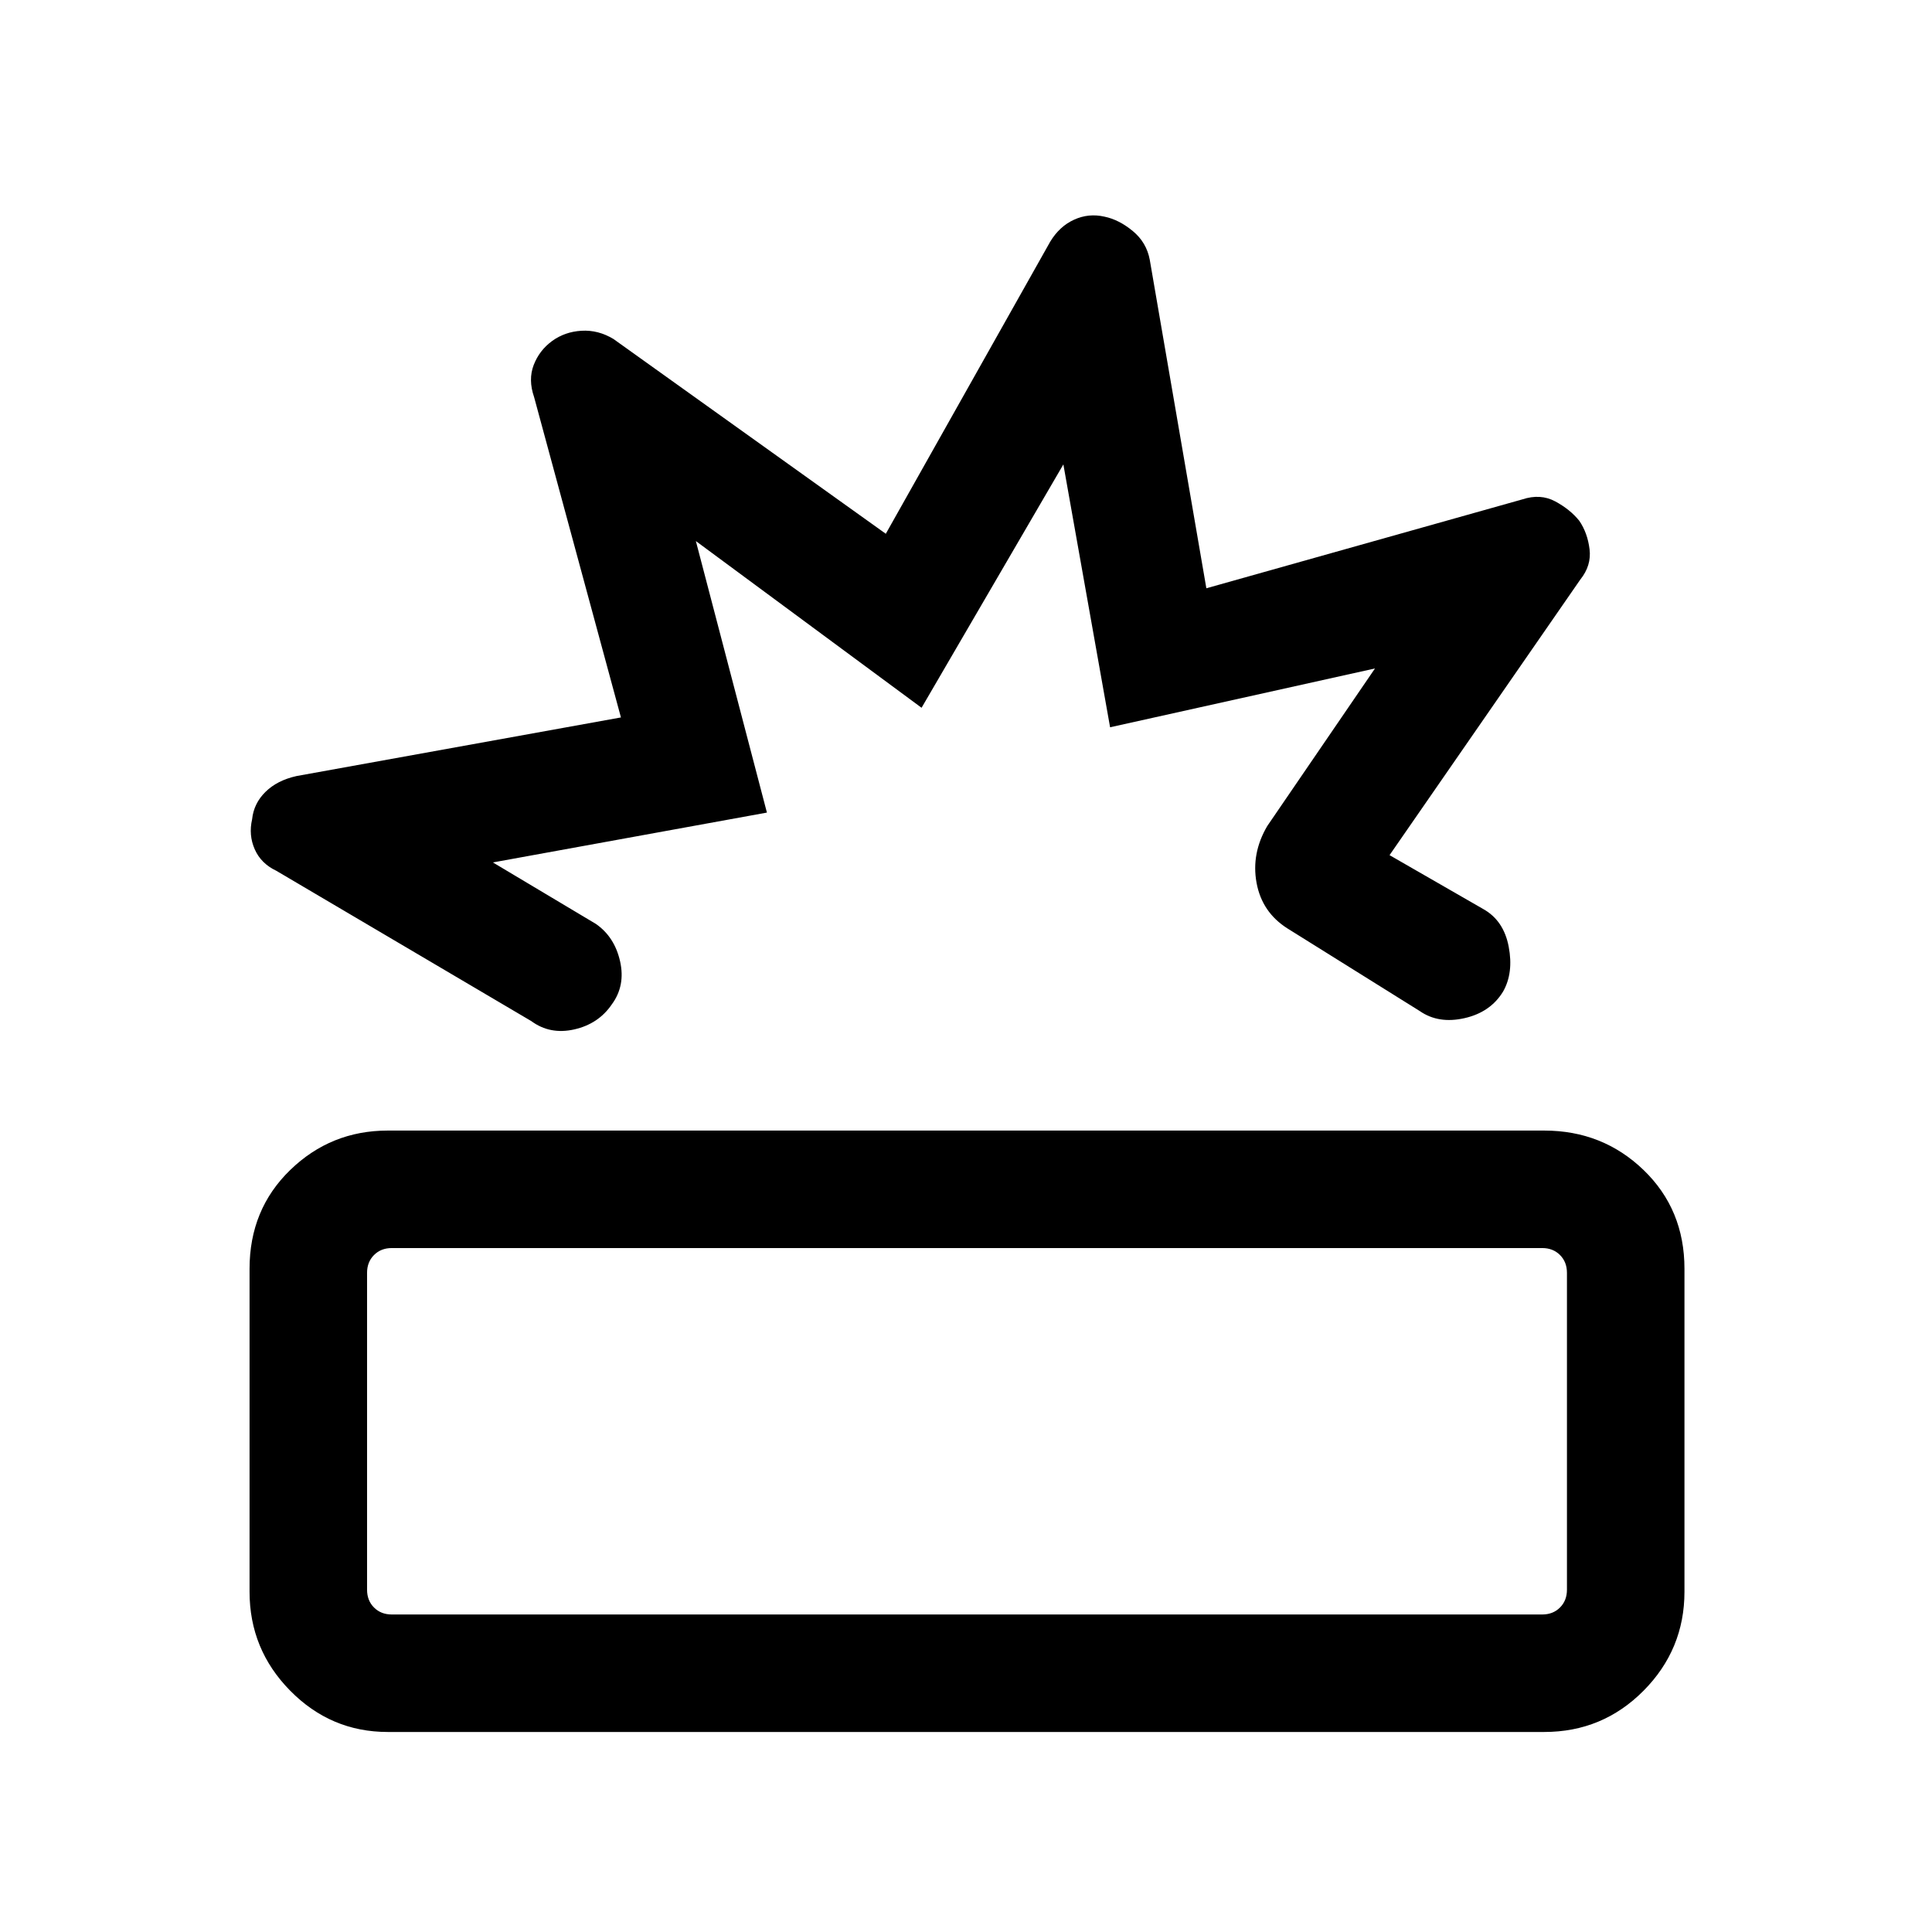 <svg xmlns="http://www.w3.org/2000/svg" height="48" viewBox="0 -960 960 960" width="48"><path d="M192.69-99.39q-28.27 0-48.48-20.5Q124-140.39 124-169.08v-160.46q0-29.5 20.21-49.1 20.21-19.59 48.48-19.59h574.62q29.02 0 49.36 19.59 20.33 19.6 20.33 49.1v160.46q0 28.69-20.33 49.19-20.34 20.5-49.36 20.5H192.69Zm2-58.38h571.62q5.38 0 8.84-3.46t3.46-8.85v-157.46q0-5.38-3.46-8.85-3.46-3.46-8.84-3.46H194.69q-5.38 0-8.84 3.46-3.46 3.47-3.46 8.85v157.46q0 5.39 3.46 8.85t8.84 3.46Zm245.46-537 81.7-145.15q4.61-7.62 11.86-10.92 7.25-3.31 15.12-1.5 7.23 1.5 14.05 7.15 6.83 5.65 8.43 14.27l28.12 163.23 156.95-44.15q9.05-3 16.45 1 7.4 4 11.9 9.61 4.11 6 5.11 14.14T785.23-672l-94.77 136.92L737-508.31q10.18 5.68 12.66 18.69 2.49 13-2.78 22.31-6.27 10.31-19.19 13.23-12.92 2.93-22.23-3.54l-65.77-41.07q-12.61-8-15.31-22.62-2.69-14.61 5.31-28.23l53.54-78.31-131.63 29.23-23.22-130.61-70.46 120.92-112.15-82.84 35.31 134.92-136.16 24.77 51.16 30.54q9.3 6.46 12.03 18.57 2.74 12.12-4.11 21.43-6.62 9.71-18.65 12.43-12.04 2.72-21.35-4.13l-126.69-74.69q-7.62-3.61-10.73-10.67-3.12-7.06-1.31-14.92.81-7.87 6.62-13.6 5.8-5.73 15.42-7.88l161.23-29.13-43.15-159.18q-3-8.66-.2-15.95 2.81-7.28 9.12-11.9 6.31-4.61 14.61-5.11 8.31-.5 15.93 4.11l135.3 96.77Zm37.54 237.15ZM480-249Z"/></svg>
